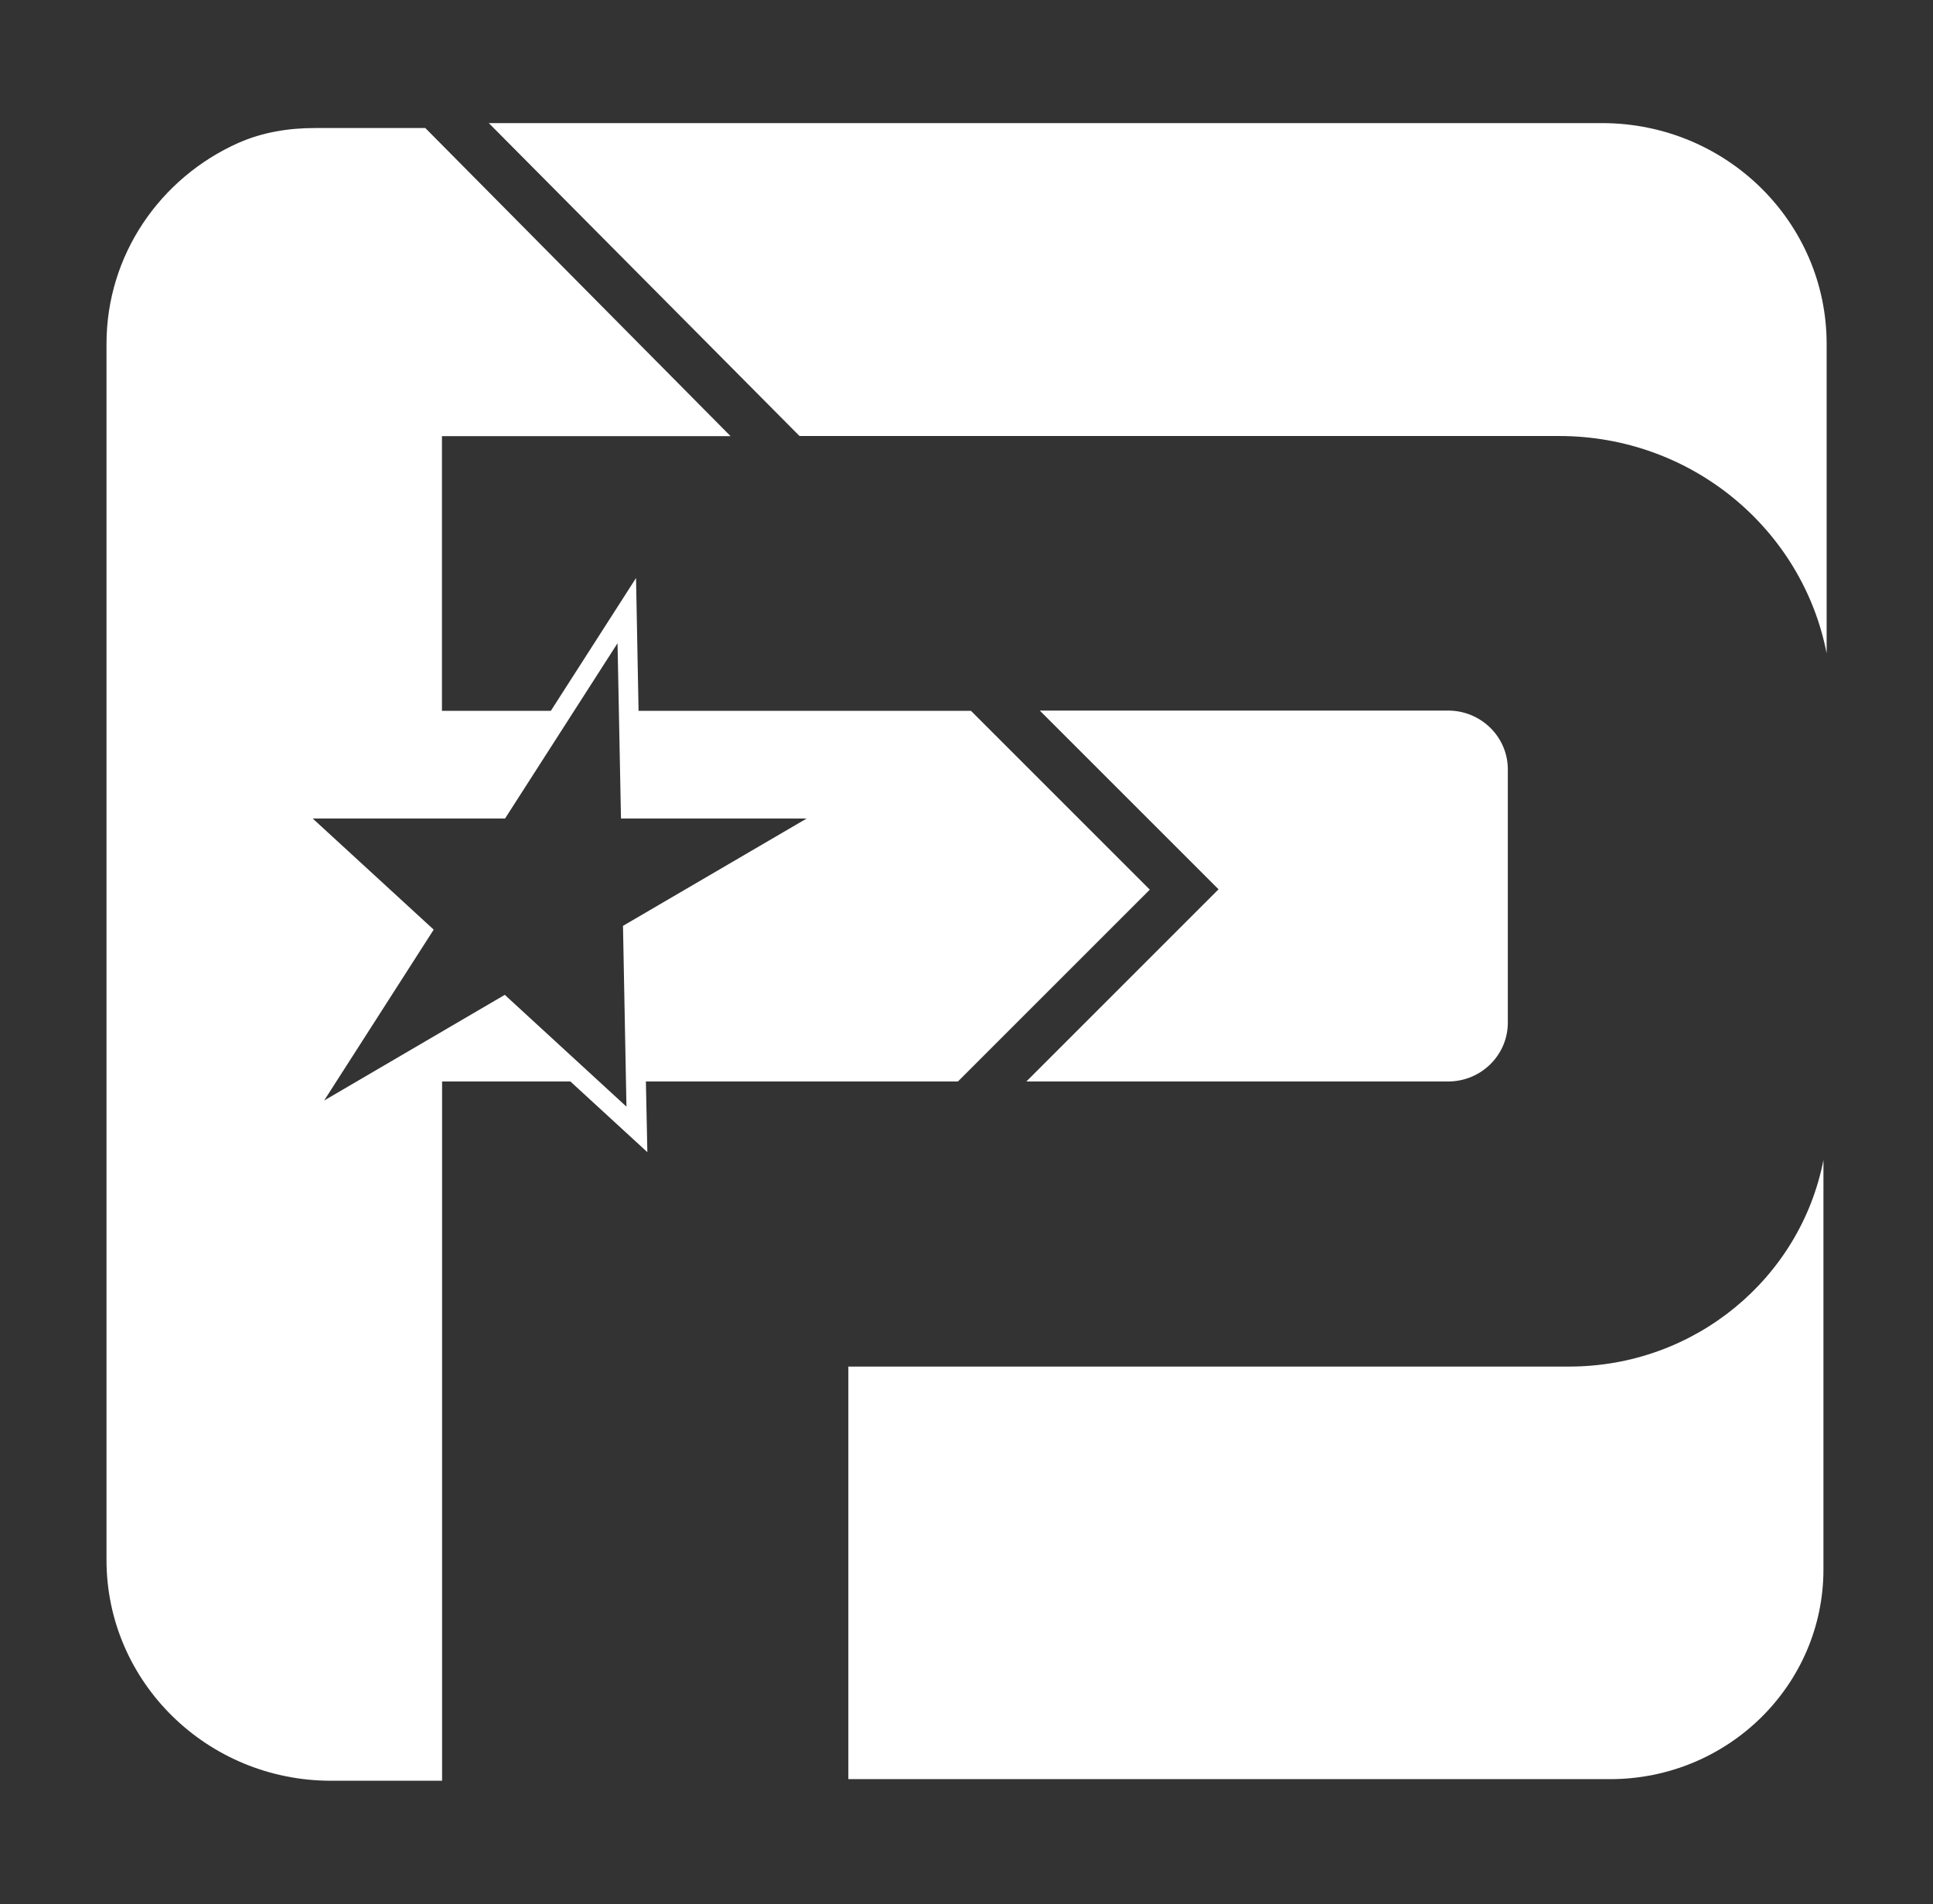 <?xml version="1.0" encoding="UTF-8"?>
<svg id="Layer_1" data-name="Layer 1" xmlns="http://www.w3.org/2000/svg" viewBox="0 0 145.21 143.06">
  <rect x="0" y="0" width="145.21" height="143.06" fill="#333333" stroke="none"/>
  <defs>
    <style>
      .cls-1 {
        fill: #fff;
        stroke-width: 0px;
      }
    </style>
  </defs>
  <path class="cls-1" d="M117.87,102.68h-54.14v31h57.22c8.85,0,16.03-7.06,16.03-15.76v-30.76c-1.72,8.84-9.61,15.52-19.11,15.52Z"/>
  <path class="cls-1" d="M77.12,81.26h31.66c2.48,0,4.49-1.98,4.49-4.42v-19.03c0-2.44-2.01-4.42-4.49-4.42h-30.67l13.43,13.43-14.42,14.42Z"/>
  <path class="cls-1" d="M120.35,9.25H36.72l23.34,23.51h57.06c9.99,0,18.29,7.03,20.1,16.33v-23.25c0-9.16-7.55-16.59-16.87-16.59Z"/>
  <path class="cls-1" d="M86.37,66.84l-13.43-13.43h-24.97l-.19-9.98-6.4,9.98h-8.18v-20.64h21.68L31.95,9.62h-8.29c-1.96,0-3.93.31-5.73,1.11-.01,0-.02,0-.03.01-5.84,2.61-9.9,8.38-9.9,15.1v91.37c0,9.16,7.55,16.59,16.87,16.59h8.34v-52.54h9.64l5.78,5.31-.11-5.31h23.44l14.42-14.42ZM46.8,69.56l.26,13.59-9.14-8.4-13.57,7.94,8.23-12.84-9.09-8.35h14.45l8.45-13.17.26,13.17h13.95l-13.79,8.06Z"/>
</svg>